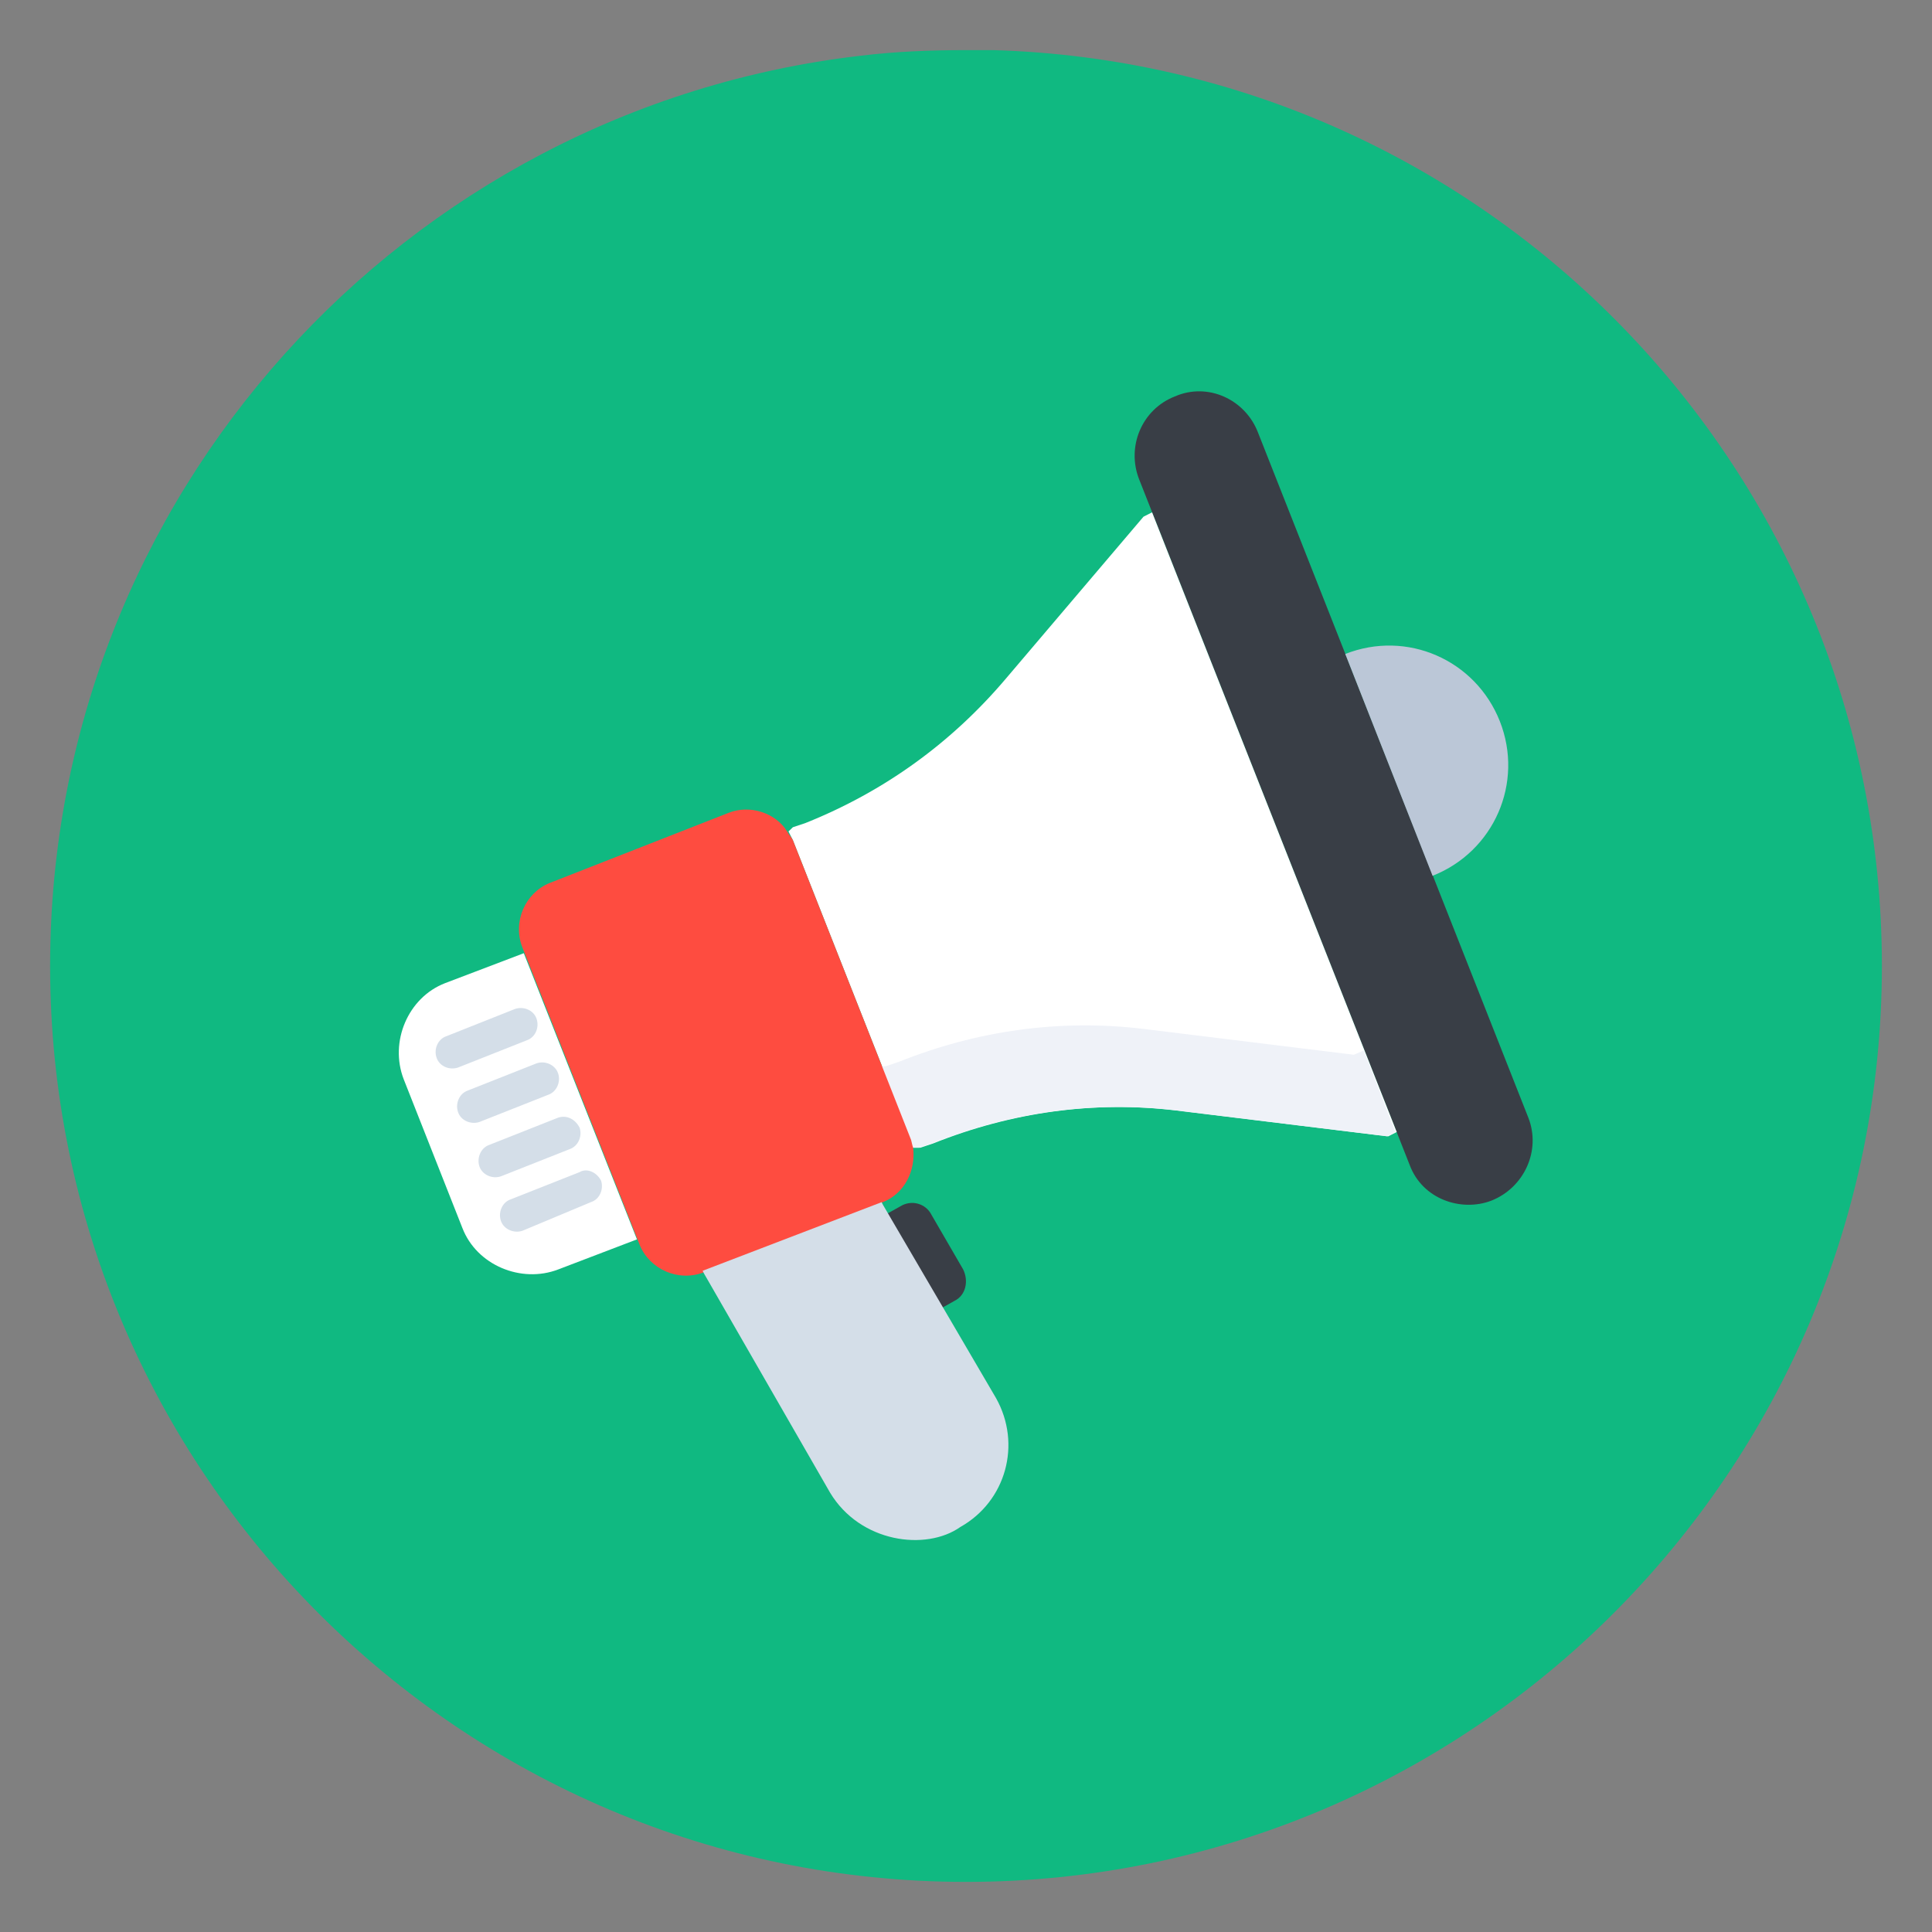 <svg xmlns="http://www.w3.org/2000/svg" width="16" height="16" viewBox="0 0 16 16" fill="none">
    <rect x="0" y="0" width="16" height="16" fill="#808080" stroke="none"/>
    <g clip-path="url(#clip0_2902_181)">
        <path d="M0.415 8C0.415 4.101 3.354 0.901 7.123 0.462C7.408 0.427 7.704 0.415 8 0.415H8.225C12.314 0.534 15.585 3.888 15.585 8C15.585 12.184 12.184 15.585 8 15.585C3.817 15.585 0.415 12.184 0.415 8Z" fill="#10B981"/>
        <path d="M10.417 3.579L12.657 9.256C12.764 9.529 12.622 9.837 12.349 9.944C12.1 10.038 11.78 9.932 11.674 9.647L9.434 3.97C9.327 3.698 9.457 3.389 9.73 3.283C10.002 3.164 10.311 3.307 10.417 3.579Z" fill="#393E46"/>
        <path d="M9.541 4.243L11.567 9.375L11.496 9.411L9.754 9.197C9.067 9.114 8.379 9.209 7.727 9.47L7.621 9.505H7.561C7.55 9.482 7.55 9.458 7.538 9.422L6.566 6.957L6.53 6.886L6.566 6.851L6.673 6.815C7.324 6.554 7.881 6.151 8.332 5.618L9.47 4.279L9.541 4.243Z" fill="white"/>
        <path d="M11.295 8.699L11.556 9.375L11.485 9.41L9.742 9.197C9.055 9.114 8.368 9.209 7.716 9.47L7.609 9.505H7.55C7.538 9.481 7.538 9.458 7.526 9.422L7.289 8.83H7.336L7.443 8.794C8.095 8.533 8.782 8.438 9.47 8.521L11.212 8.735L11.295 8.699Z" fill="#EFF2F8"/>
        <path d="M6.566 6.957L7.538 9.422C7.55 9.446 7.55 9.47 7.562 9.505C7.585 9.695 7.491 9.884 7.313 9.955L5.831 10.536C5.618 10.619 5.381 10.512 5.298 10.311L4.326 7.846C4.243 7.633 4.35 7.395 4.551 7.313L6.033 6.732C6.211 6.661 6.424 6.732 6.519 6.886C6.531 6.91 6.554 6.933 6.566 6.957Z" fill="#FE4C40"/>
        <path d="M7.715 10.062L7.976 10.512C8.023 10.607 8 10.726 7.905 10.773L7.609 10.939C7.514 10.986 7.395 10.963 7.348 10.868L7.087 10.418C7.04 10.323 7.063 10.204 7.158 10.157L7.455 9.991C7.549 9.932 7.668 9.967 7.715 10.062Z" fill="#393E46"/>
        <path d="M8.249 11.579C8.462 11.959 8.332 12.433 7.953 12.646C7.668 12.847 7.123 12.776 6.874 12.361L5.831 10.548L5.819 10.524L7.301 9.956L7.313 9.979L8.249 11.579Z" fill="#D4DEE8"/>
        <path d="M4.338 7.894L5.275 10.264L4.623 10.513C4.315 10.631 3.947 10.477 3.829 10.169L3.343 8.937C3.224 8.628 3.378 8.261 3.686 8.142L4.338 7.894Z" fill="white"/>
        <path d="M4.444 8.438C4.468 8.51 4.433 8.592 4.361 8.616L3.793 8.841C3.721 8.865 3.638 8.83 3.615 8.758C3.591 8.687 3.627 8.604 3.698 8.581L4.267 8.355C4.338 8.332 4.421 8.367 4.444 8.438ZM4.622 8.889C4.646 8.96 4.61 9.043 4.539 9.067L3.97 9.292C3.899 9.315 3.816 9.28 3.793 9.209C3.769 9.138 3.804 9.055 3.875 9.031L4.444 8.806C4.515 8.782 4.598 8.818 4.622 8.889ZM4.8 9.339C4.824 9.41 4.788 9.493 4.717 9.517L4.148 9.742C4.077 9.766 3.994 9.73 3.97 9.659C3.947 9.588 3.982 9.505 4.053 9.481L4.622 9.256C4.693 9.232 4.764 9.268 4.8 9.339ZM4.978 9.778C5.001 9.849 4.966 9.932 4.895 9.955L4.326 10.193C4.255 10.216 4.172 10.181 4.148 10.11C4.124 10.038 4.16 9.955 4.231 9.932L4.8 9.707C4.859 9.671 4.942 9.707 4.978 9.778Z" fill="#D4DEE8"/>
        <path d="M11.141 5.416L11.864 7.253C12.373 7.052 12.622 6.483 12.421 5.973C12.219 5.463 11.65 5.215 11.141 5.416Z" fill="#BBC7D7"/>
    </g>
    <defs>
        <clipPath id="clip0_2902_181">
            <rect width="16" height="16" fill="white"/>
        </clipPath>
    </defs>
</svg>